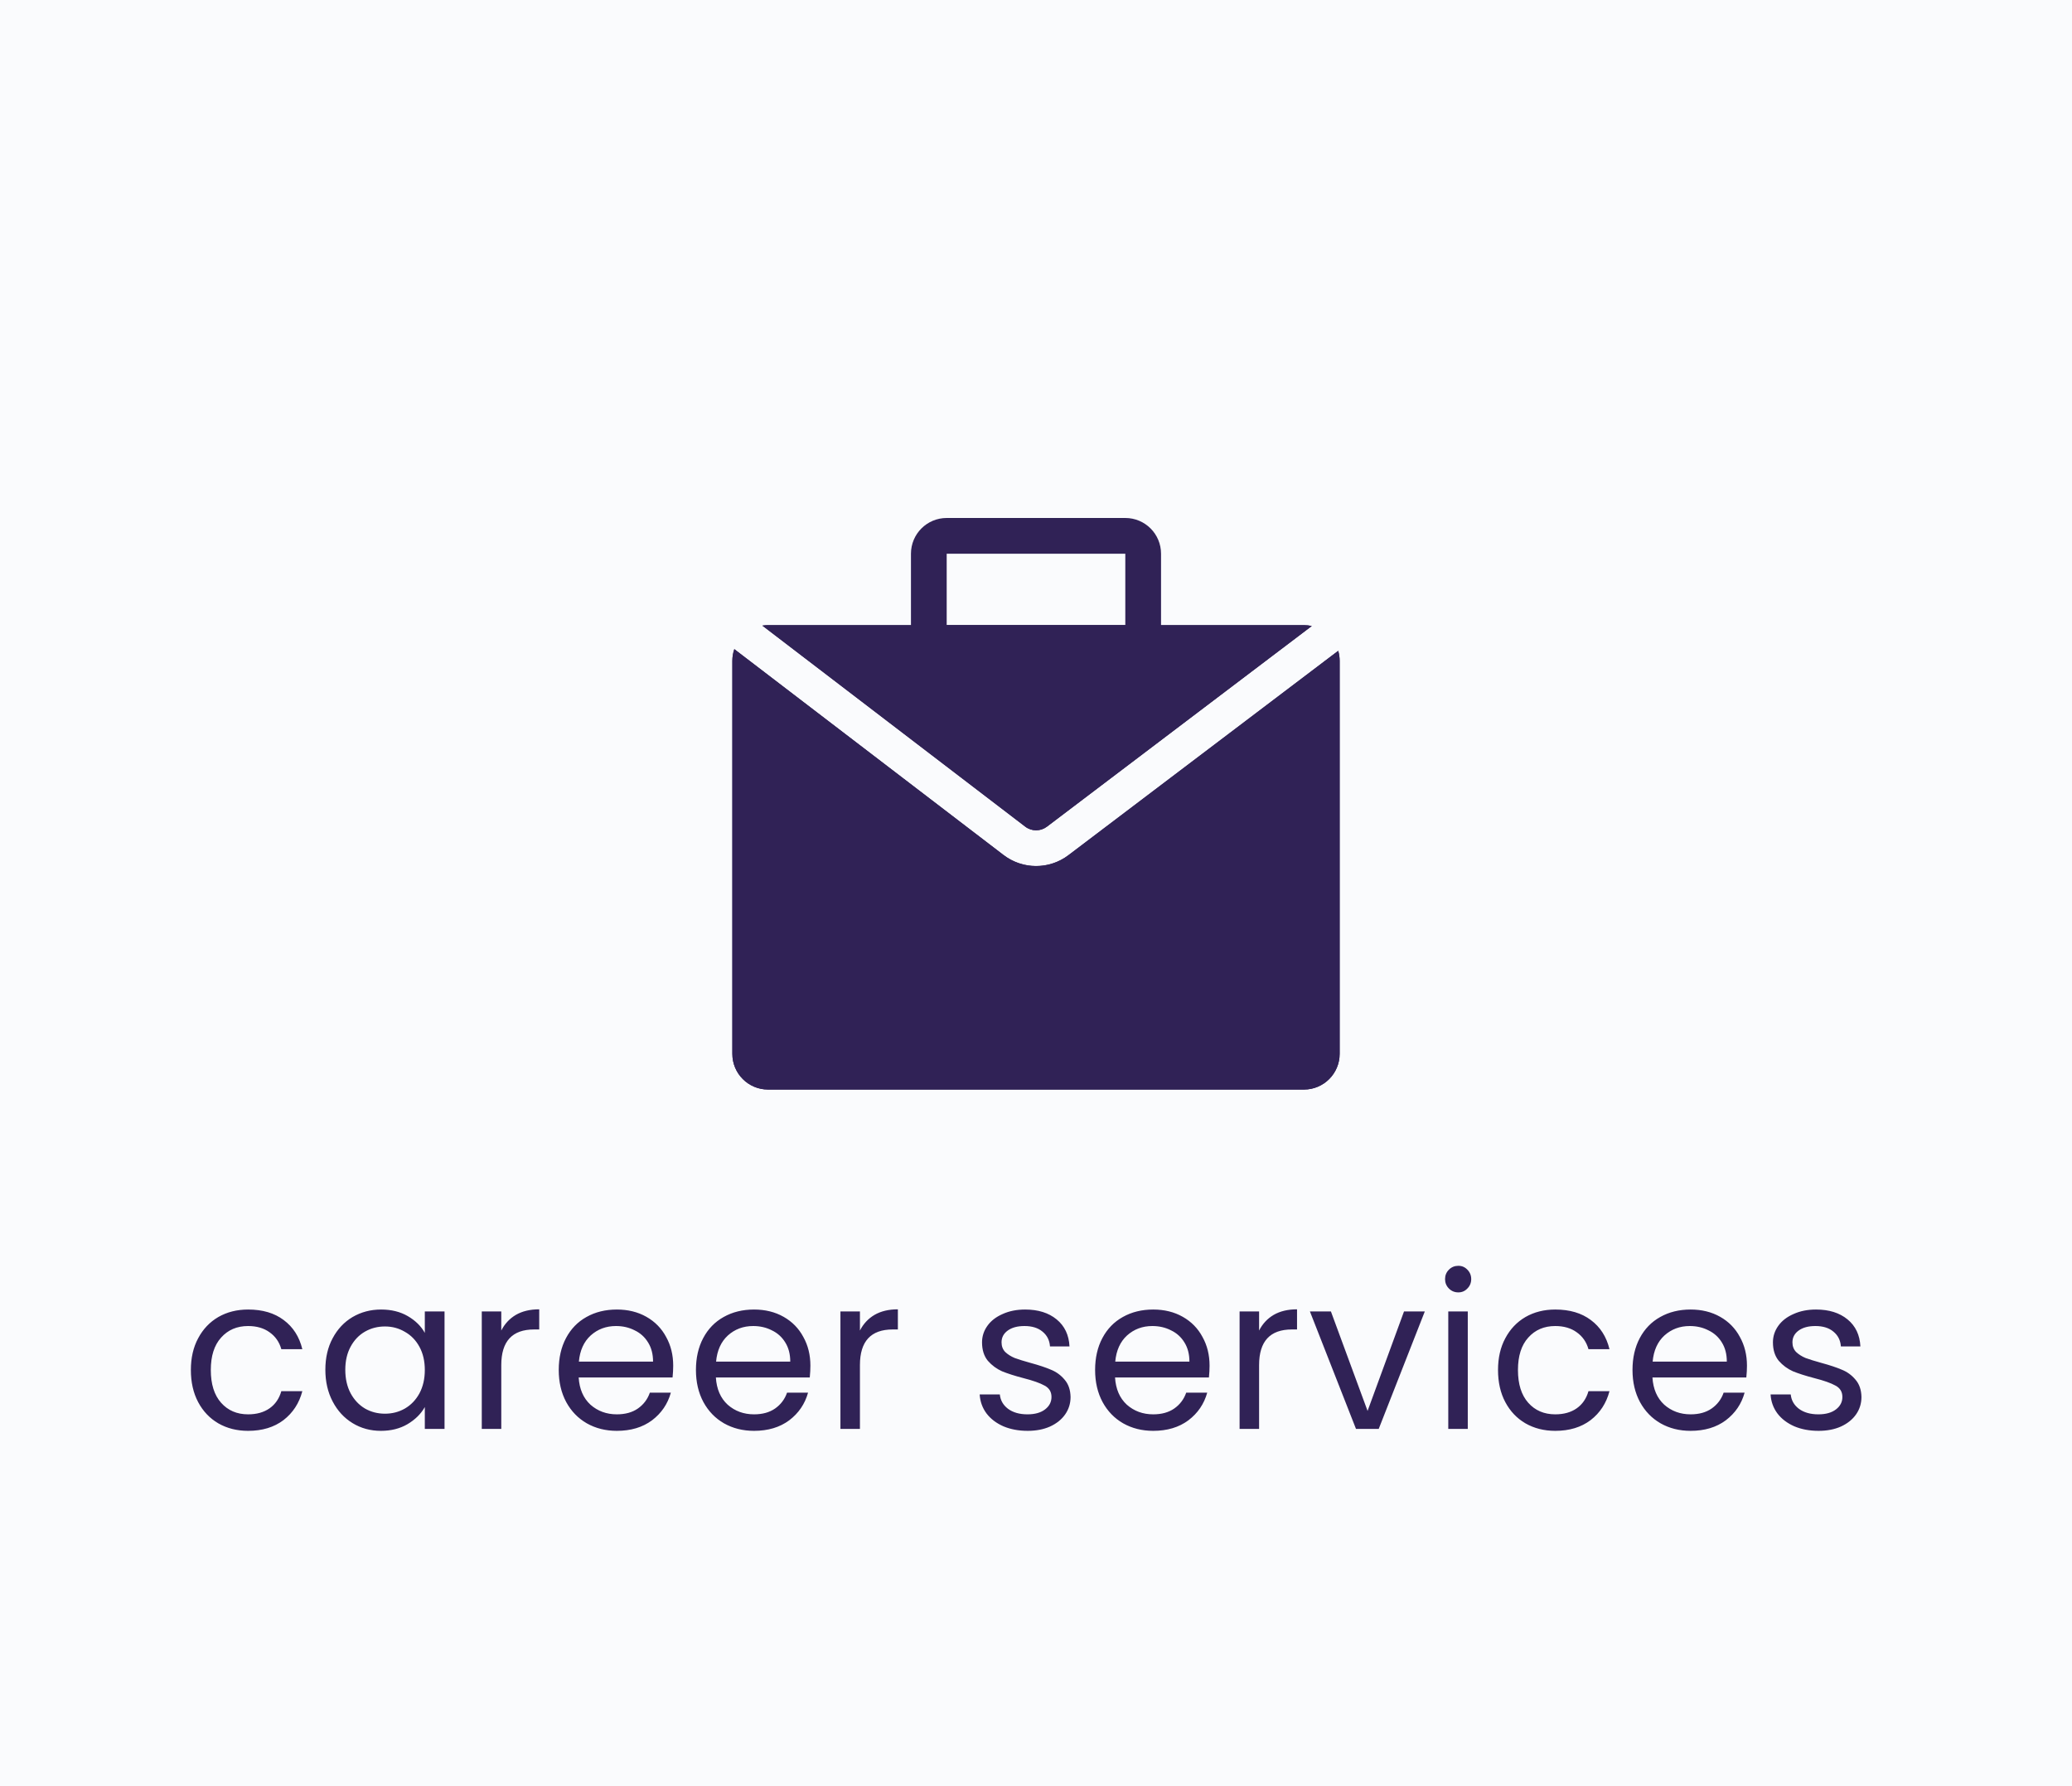 <svg width="116" height="100" viewBox="0 0 116 100" fill="none" xmlns="http://www.w3.org/2000/svg">
<path d="M0 0H116V100H0V0Z" fill="#FAFBFD"/>
<path d="M10.686 76.7C10.686 76.02 10.822 75.428 11.094 74.924C11.366 74.412 11.742 74.016 12.222 73.736C12.71 73.456 13.266 73.316 13.89 73.316C14.698 73.316 15.362 73.512 15.882 73.904C16.41 74.296 16.758 74.84 16.926 75.536H15.75C15.638 75.136 15.418 74.82 15.09 74.588C14.77 74.356 14.37 74.24 13.89 74.24C13.266 74.24 12.762 74.456 12.378 74.888C11.994 75.312 11.802 75.916 11.802 76.7C11.802 77.492 11.994 78.104 12.378 78.536C12.762 78.968 13.266 79.184 13.89 79.184C14.37 79.184 14.77 79.072 15.09 78.848C15.41 78.624 15.63 78.304 15.75 77.888H16.926C16.75 78.56 16.398 79.1 15.87 79.508C15.342 79.908 14.682 80.108 13.89 80.108C13.266 80.108 12.71 79.968 12.222 79.688C11.742 79.408 11.366 79.012 11.094 78.5C10.822 77.988 10.686 77.388 10.686 76.7ZM18.215 76.688C18.215 76.016 18.351 75.428 18.623 74.924C18.895 74.412 19.267 74.016 19.739 73.736C20.219 73.456 20.751 73.316 21.335 73.316C21.911 73.316 22.411 73.44 22.835 73.688C23.259 73.936 23.575 74.248 23.783 74.624V73.424H24.887V80H23.783V78.776C23.567 79.16 23.243 79.48 22.811 79.736C22.387 79.984 21.891 80.108 21.323 80.108C20.739 80.108 20.211 79.964 19.739 79.676C19.267 79.388 18.895 78.984 18.623 78.464C18.351 77.944 18.215 77.352 18.215 76.688ZM23.783 76.7C23.783 76.204 23.683 75.772 23.483 75.404C23.283 75.036 23.011 74.756 22.667 74.564C22.331 74.364 21.959 74.264 21.551 74.264C21.143 74.264 20.771 74.36 20.435 74.552C20.099 74.744 19.831 75.024 19.631 75.392C19.431 75.76 19.331 76.192 19.331 76.688C19.331 77.192 19.431 77.632 19.631 78.008C19.831 78.376 20.099 78.66 20.435 78.86C20.771 79.052 21.143 79.148 21.551 79.148C21.959 79.148 22.331 79.052 22.667 78.86C23.011 78.66 23.283 78.376 23.483 78.008C23.683 77.632 23.783 77.196 23.783 76.7ZM28.064 74.492C28.256 74.116 28.528 73.824 28.88 73.616C29.24 73.408 29.676 73.304 30.188 73.304V74.432H29.9C28.676 74.432 28.064 75.096 28.064 76.424V80H26.972V73.424H28.064V74.492ZM37.689 76.46C37.689 76.668 37.677 76.888 37.653 77.12H32.397C32.437 77.768 32.657 78.276 33.057 78.644C33.465 79.004 33.957 79.184 34.533 79.184C35.005 79.184 35.397 79.076 35.709 78.86C36.029 78.636 36.253 78.34 36.381 77.972H37.557C37.381 78.604 37.029 79.12 36.501 79.52C35.973 79.912 35.317 80.108 34.533 80.108C33.909 80.108 33.349 79.968 32.853 79.688C32.365 79.408 31.981 79.012 31.701 78.5C31.421 77.98 31.281 77.38 31.281 76.7C31.281 76.02 31.417 75.424 31.689 74.912C31.961 74.4 32.341 74.008 32.829 73.736C33.325 73.456 33.893 73.316 34.533 73.316C35.157 73.316 35.709 73.452 36.189 73.724C36.669 73.996 37.037 74.372 37.293 74.852C37.557 75.324 37.689 75.86 37.689 76.46ZM36.561 76.232C36.561 75.816 36.469 75.46 36.285 75.164C36.101 74.86 35.849 74.632 35.529 74.48C35.217 74.32 34.869 74.24 34.485 74.24C33.933 74.24 33.461 74.416 33.069 74.768C32.685 75.12 32.465 75.608 32.409 76.232H36.561ZM45.37 76.46C45.37 76.668 45.358 76.888 45.334 77.12H40.078C40.118 77.768 40.338 78.276 40.738 78.644C41.146 79.004 41.638 79.184 42.214 79.184C42.686 79.184 43.078 79.076 43.39 78.86C43.71 78.636 43.934 78.34 44.062 77.972H45.238C45.062 78.604 44.71 79.12 44.182 79.52C43.654 79.912 42.998 80.108 42.214 80.108C41.59 80.108 41.03 79.968 40.534 79.688C40.046 79.408 39.662 79.012 39.382 78.5C39.102 77.98 38.962 77.38 38.962 76.7C38.962 76.02 39.098 75.424 39.37 74.912C39.642 74.4 40.022 74.008 40.51 73.736C41.006 73.456 41.574 73.316 42.214 73.316C42.838 73.316 43.39 73.452 43.87 73.724C44.35 73.996 44.718 74.372 44.974 74.852C45.238 75.324 45.37 75.86 45.37 76.46ZM44.242 76.232C44.242 75.816 44.15 75.46 43.966 75.164C43.782 74.86 43.53 74.632 43.21 74.48C42.898 74.32 42.55 74.24 42.166 74.24C41.614 74.24 41.142 74.416 40.75 74.768C40.366 75.12 40.146 75.608 40.09 76.232H44.242ZM48.143 74.492C48.335 74.116 48.607 73.824 48.959 73.616C49.319 73.408 49.755 73.304 50.267 73.304V74.432H49.979C48.755 74.432 48.143 75.096 48.143 76.424V80H47.051V73.424H48.143V74.492ZM57.535 80.108C57.031 80.108 56.579 80.024 56.179 79.856C55.779 79.68 55.463 79.44 55.231 79.136C54.999 78.824 54.871 78.468 54.847 78.068H55.975C56.007 78.396 56.159 78.664 56.431 78.872C56.711 79.08 57.075 79.184 57.523 79.184C57.939 79.184 58.267 79.092 58.507 78.908C58.747 78.724 58.867 78.492 58.867 78.212C58.867 77.924 58.739 77.712 58.483 77.576C58.227 77.432 57.831 77.292 57.295 77.156C56.807 77.028 56.407 76.9 56.095 76.772C55.791 76.636 55.527 76.44 55.303 76.184C55.087 75.92 54.979 75.576 54.979 75.152C54.979 74.816 55.079 74.508 55.279 74.228C55.479 73.948 55.763 73.728 56.131 73.568C56.499 73.4 56.919 73.316 57.391 73.316C58.119 73.316 58.707 73.5 59.155 73.868C59.603 74.236 59.843 74.74 59.875 75.38H58.783C58.759 75.036 58.619 74.76 58.363 74.552C58.115 74.344 57.779 74.24 57.355 74.24C56.963 74.24 56.651 74.324 56.419 74.492C56.187 74.66 56.071 74.88 56.071 75.152C56.071 75.368 56.139 75.548 56.275 75.692C56.419 75.828 56.595 75.94 56.803 76.028C57.019 76.108 57.315 76.2 57.691 76.304C58.163 76.432 58.547 76.56 58.843 76.688C59.139 76.808 59.391 76.992 59.599 77.24C59.815 77.488 59.927 77.812 59.935 78.212C59.935 78.572 59.835 78.896 59.635 79.184C59.435 79.472 59.151 79.7 58.783 79.868C58.423 80.028 58.007 80.108 57.535 80.108ZM67.717 76.46C67.717 76.668 67.705 76.888 67.681 77.12H62.425C62.465 77.768 62.685 78.276 63.085 78.644C63.493 79.004 63.985 79.184 64.561 79.184C65.033 79.184 65.425 79.076 65.737 78.86C66.057 78.636 66.281 78.34 66.409 77.972H67.585C67.409 78.604 67.057 79.12 66.529 79.52C66.001 79.912 65.345 80.108 64.561 80.108C63.937 80.108 63.377 79.968 62.881 79.688C62.393 79.408 62.009 79.012 61.729 78.5C61.449 77.98 61.309 77.38 61.309 76.7C61.309 76.02 61.445 75.424 61.717 74.912C61.989 74.4 62.369 74.008 62.857 73.736C63.353 73.456 63.921 73.316 64.561 73.316C65.185 73.316 65.737 73.452 66.217 73.724C66.697 73.996 67.065 74.372 67.321 74.852C67.585 75.324 67.717 75.86 67.717 76.46ZM66.589 76.232C66.589 75.816 66.497 75.46 66.313 75.164C66.129 74.86 65.877 74.632 65.557 74.48C65.245 74.32 64.897 74.24 64.513 74.24C63.961 74.24 63.489 74.416 63.097 74.768C62.713 75.12 62.493 75.608 62.437 76.232H66.589ZM70.49 74.492C70.682 74.116 70.954 73.824 71.306 73.616C71.666 73.408 72.102 73.304 72.614 73.304V74.432H72.326C71.102 74.432 70.49 75.096 70.49 76.424V80H69.398V73.424H70.49V74.492ZM76.563 78.992L78.603 73.424H79.767L77.187 80H75.915L73.335 73.424H74.511L76.563 78.992ZM81.645 72.356C81.437 72.356 81.261 72.284 81.117 72.14C80.973 71.996 80.901 71.82 80.901 71.612C80.901 71.404 80.973 71.228 81.117 71.084C81.261 70.94 81.437 70.868 81.645 70.868C81.845 70.868 82.013 70.94 82.149 71.084C82.293 71.228 82.365 71.404 82.365 71.612C82.365 71.82 82.293 71.996 82.149 72.14C82.013 72.284 81.845 72.356 81.645 72.356ZM82.173 73.424V80H81.081V73.424H82.173ZM83.866 76.7C83.866 76.02 84.002 75.428 84.274 74.924C84.546 74.412 84.922 74.016 85.402 73.736C85.89 73.456 86.446 73.316 87.07 73.316C87.878 73.316 88.542 73.512 89.062 73.904C89.59 74.296 89.938 74.84 90.106 75.536H88.93C88.818 75.136 88.598 74.82 88.27 74.588C87.95 74.356 87.55 74.24 87.07 74.24C86.446 74.24 85.942 74.456 85.558 74.888C85.174 75.312 84.982 75.916 84.982 76.7C84.982 77.492 85.174 78.104 85.558 78.536C85.942 78.968 86.446 79.184 87.07 79.184C87.55 79.184 87.95 79.072 88.27 78.848C88.59 78.624 88.81 78.304 88.93 77.888H90.106C89.93 78.56 89.578 79.1 89.05 79.508C88.522 79.908 87.862 80.108 87.07 80.108C86.446 80.108 85.89 79.968 85.402 79.688C84.922 79.408 84.546 79.012 84.274 78.5C84.002 77.988 83.866 77.388 83.866 76.7ZM97.803 76.46C97.803 76.668 97.791 76.888 97.767 77.12H92.511C92.552 77.768 92.772 78.276 93.171 78.644C93.579 79.004 94.072 79.184 94.647 79.184C95.12 79.184 95.511 79.076 95.823 78.86C96.144 78.636 96.368 78.34 96.496 77.972H97.671C97.496 78.604 97.144 79.12 96.615 79.52C96.088 79.912 95.431 80.108 94.647 80.108C94.023 80.108 93.463 79.968 92.968 79.688C92.48 79.408 92.096 79.012 91.816 78.5C91.535 77.98 91.395 77.38 91.395 76.7C91.395 76.02 91.531 75.424 91.803 74.912C92.076 74.4 92.456 74.008 92.944 73.736C93.439 73.456 94.007 73.316 94.647 73.316C95.272 73.316 95.823 73.452 96.303 73.724C96.784 73.996 97.151 74.372 97.407 74.852C97.671 75.324 97.803 75.86 97.803 76.46ZM96.675 76.232C96.675 75.816 96.584 75.46 96.4 75.164C96.216 74.86 95.963 74.632 95.644 74.48C95.332 74.32 94.984 74.24 94.6 74.24C94.047 74.24 93.576 74.416 93.183 74.768C92.799 75.12 92.579 75.608 92.523 76.232H96.675ZM101.813 80.108C101.309 80.108 100.857 80.024 100.457 79.856C100.057 79.68 99.741 79.44 99.509 79.136C99.277 78.824 99.149 78.468 99.125 78.068H100.253C100.285 78.396 100.437 78.664 100.709 78.872C100.989 79.08 101.353 79.184 101.801 79.184C102.217 79.184 102.545 79.092 102.785 78.908C103.025 78.724 103.145 78.492 103.145 78.212C103.145 77.924 103.017 77.712 102.761 77.576C102.505 77.432 102.109 77.292 101.573 77.156C101.085 77.028 100.685 76.9 100.373 76.772C100.069 76.636 99.805 76.44 99.581 76.184C99.365 75.92 99.257 75.576 99.257 75.152C99.257 74.816 99.357 74.508 99.557 74.228C99.757 73.948 100.041 73.728 100.409 73.568C100.777 73.4 101.197 73.316 101.669 73.316C102.397 73.316 102.985 73.5 103.433 73.868C103.881 74.236 104.121 74.74 104.153 75.38H103.061C103.037 75.036 102.897 74.76 102.641 74.552C102.393 74.344 102.057 74.24 101.633 74.24C101.241 74.24 100.929 74.324 100.697 74.492C100.465 74.66 100.349 74.88 100.349 75.152C100.349 75.368 100.417 75.548 100.553 75.692C100.697 75.828 100.873 75.94 101.081 76.028C101.297 76.108 101.593 76.2 101.969 76.304C102.441 76.432 102.825 76.56 103.121 76.688C103.417 76.808 103.669 76.992 103.877 77.24C104.093 77.488 104.205 77.812 104.213 78.212C104.213 78.572 104.113 78.896 103.913 79.184C103.713 79.472 103.429 79.7 103.061 79.868C102.701 80.028 102.285 80.108 101.813 80.108Z" fill="#302256"/>
<path fill-rule="evenodd" clip-rule="evenodd" d="M63 31H53L53 35H63V31ZM53 29C51.895 29 51 29.895 51 31V35C51 36.105 51.895 37 53 37H63C64.105 37 65 36.105 65 35V31C65 29.895 64.105 29 63 29H53Z" fill="#302256"/>
<path fill-rule="evenodd" clip-rule="evenodd" d="M41.11 36.343L56.183 47.87C57.255 48.689 58.742 48.693 59.817 47.878L74.92 36.437C74.972 36.615 75 36.804 75 37V59C75 60.105 74.105 61 73 61H43C41.895 61 41 60.105 41 59V37C41 36.77 41.039 36.549 41.11 36.343ZM42.68 35.026C42.784 35.009 42.891 35 43 35H73C73.151 35 73.298 35.017 73.44 35.048L58.609 46.284C58.251 46.555 57.755 46.554 57.398 46.281L42.68 35.026Z" fill="#302256"/>
<path fill-rule="evenodd" clip-rule="evenodd" d="M42.68 35.026L57.398 46.281C57.755 46.554 58.251 46.555 58.609 46.284L73.44 35.048C73.298 35.017 73.151 35 73 35H43C42.891 35 42.784 35.009 42.68 35.026ZM48.554 37L58.008 44.23L67.552 37H48.554ZM75 37C75 36.804 74.972 36.615 74.92 36.437L59.817 47.878C59.683 47.98 59.542 48.069 59.396 48.145C58.377 48.679 57.121 48.587 56.183 47.87L41.11 36.343C41.039 36.549 41 36.77 41 37V59C41 60.105 41.895 61 43 61H73C74.105 61 75 60.105 75 59V37ZM73 40.4L61.025 49.472C59.233 50.83 56.755 50.824 54.968 49.458L43 40.306L43 59H73V40.4Z" fill="#302256"/>
</svg>
